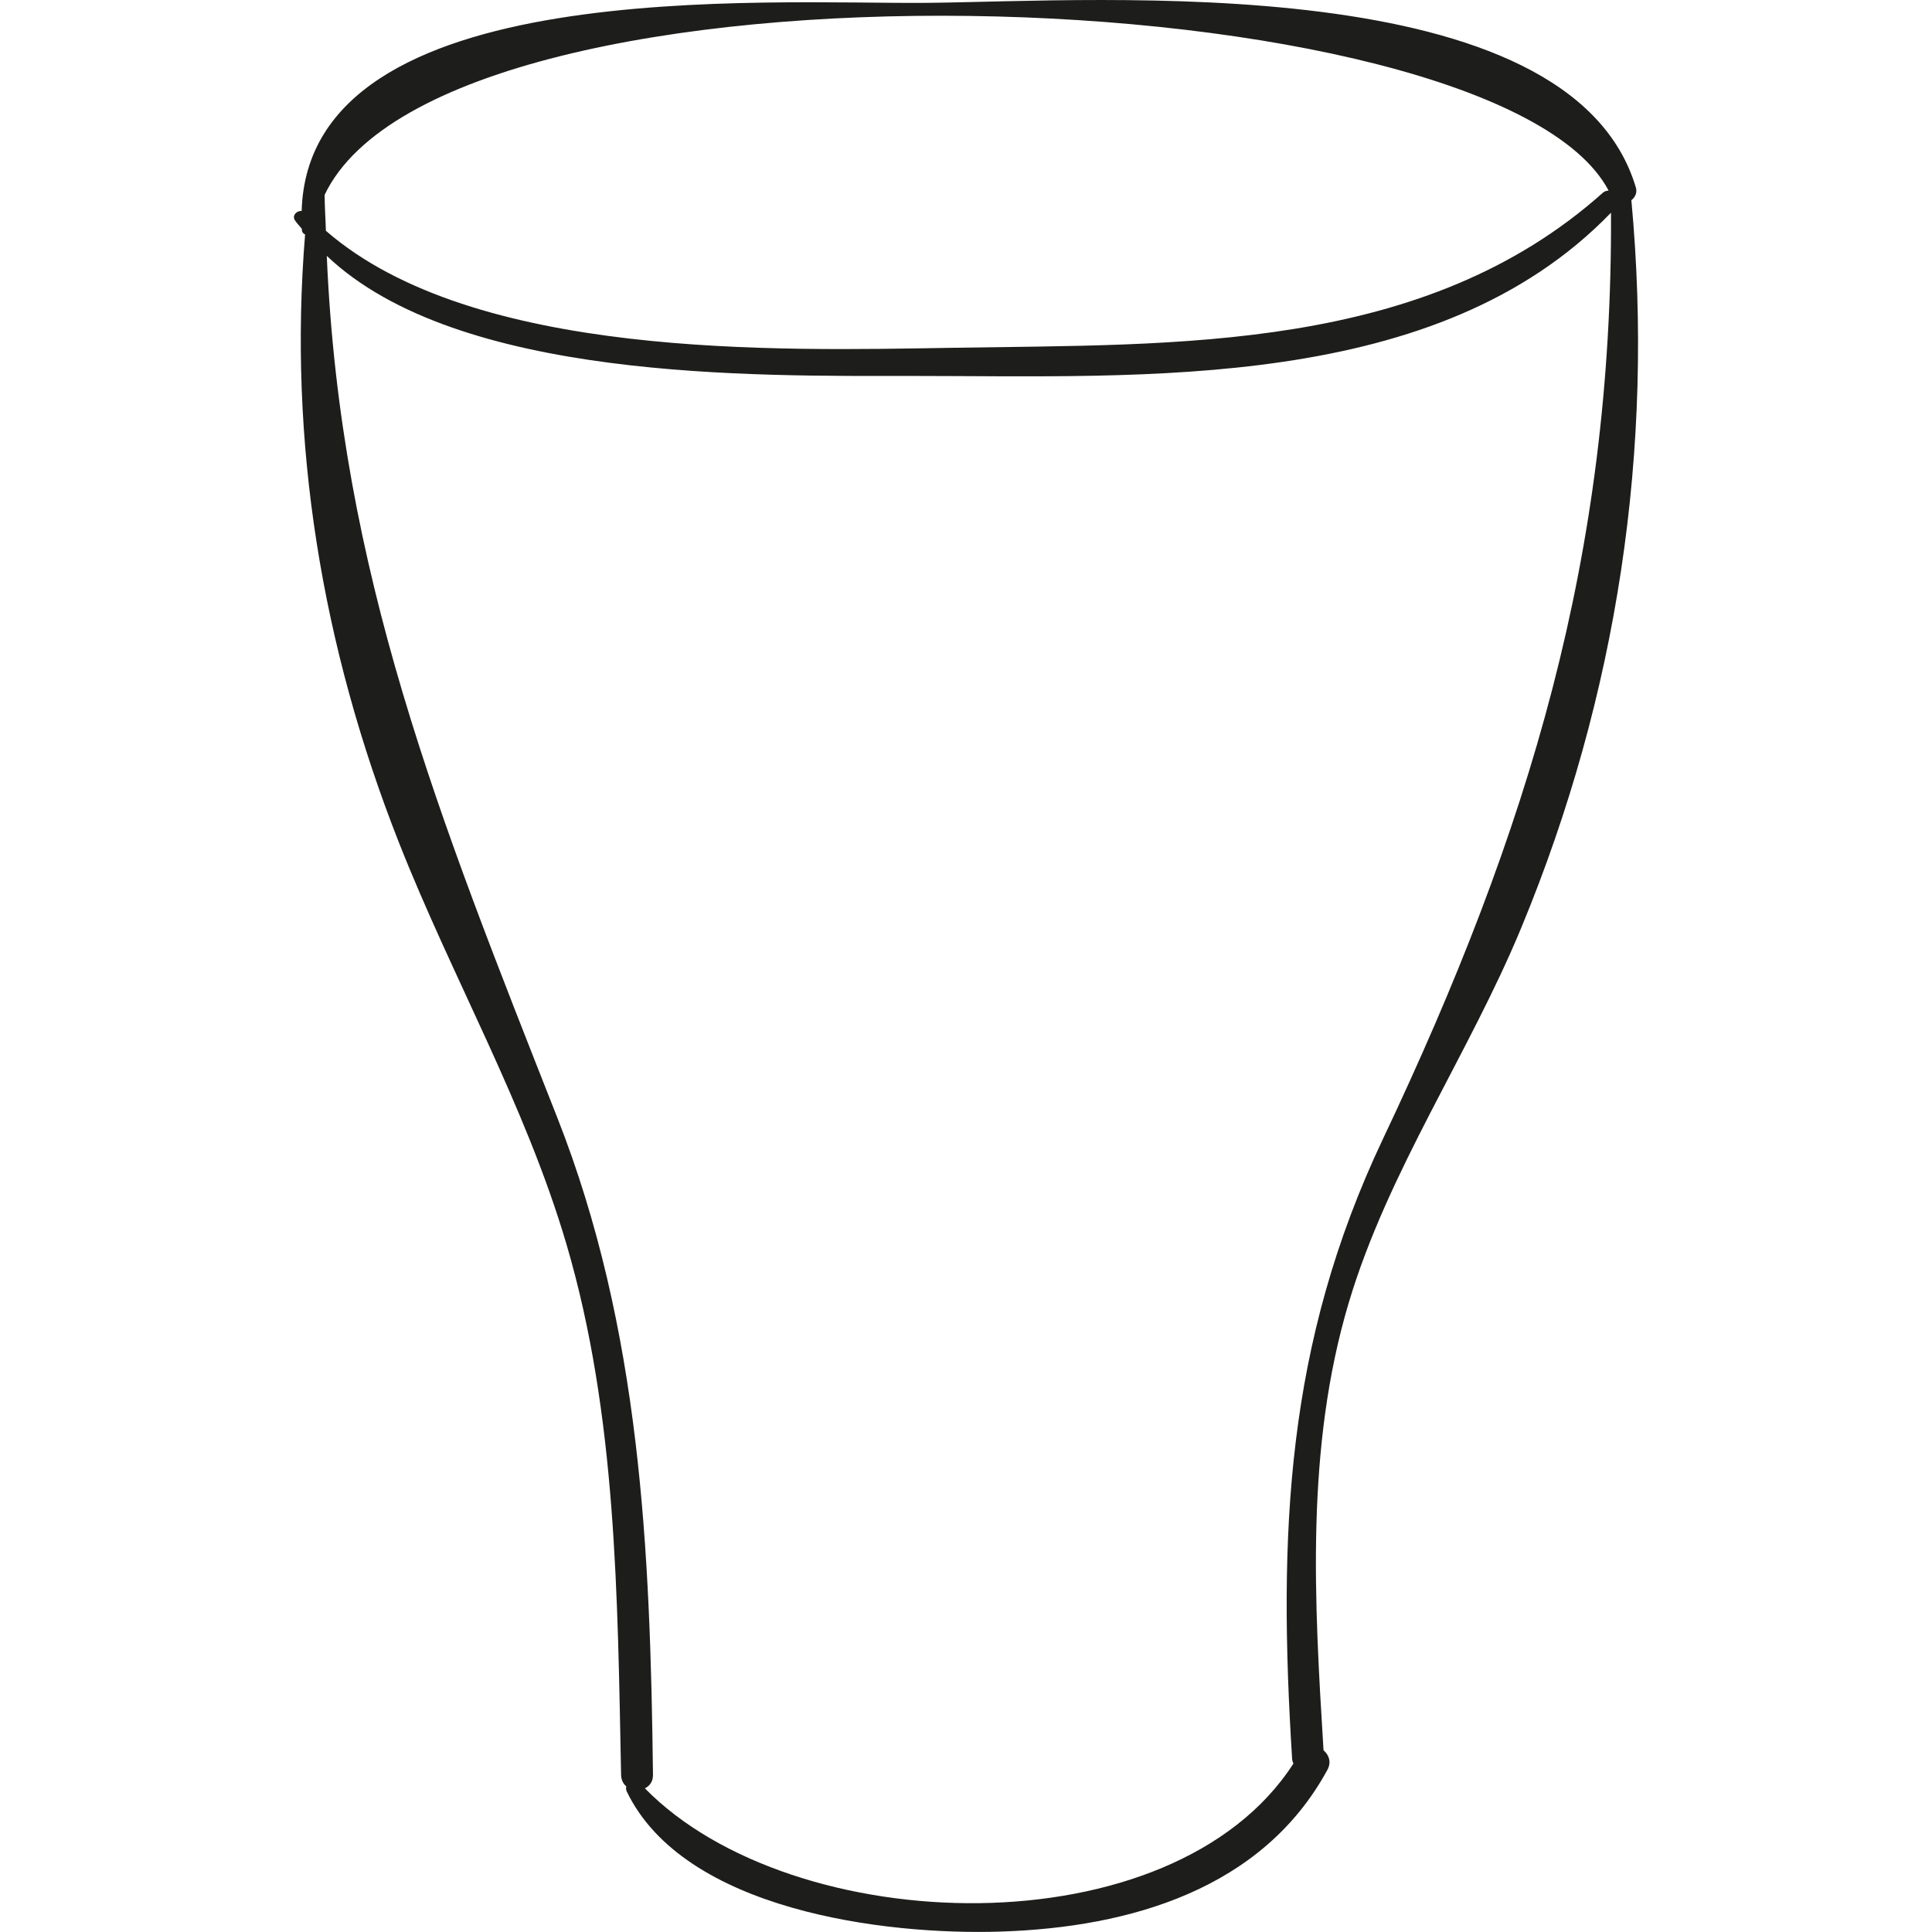 <?xml version="1.0" encoding="iso-8859-1"?>
<!-- Generator: Adobe Illustrator 18.0.0, SVG Export Plug-In . SVG Version: 6.00 Build 0)  -->
<!DOCTYPE svg PUBLIC "-//W3C//DTD SVG 1.1//EN" "http://www.w3.org/Graphics/SVG/1.1/DTD/svg11.dtd">
<svg version="1.1" id="Capa_1" xmlns="http://www.w3.org/2000/svg" xmlns:xlink="http://www.w3.org/1999/xlink" x="0px" y="0px"
	 viewBox="0 0 39.375 39.375" style="enable-background:new 0 0 39.375 39.375;" xml:space="preserve">
<g>
	<path style="fill:#1D1D1B;" d="M33.248,4.08c0.076-0.059,0.124-0.153,0.091-0.261c-1.341-4.485-10.931-3.796-14.426-3.761
		C15.663,0.09,6.283-0.546,6.148,4.301C6.051,4.288,5.945,4.392,6.012,4.492c0.041,0.062,0.095,0.114,0.14,0.173
		c0,0.007,0,0.013,0,0.02c0.004,0.052,0.032,0.078,0.066,0.093c-0.347,4.235,0.34,8.398,1.907,12.38
		c1.087,2.761,2.578,5.343,3.42,8.201c1.027,3.486,1.04,7.208,1.113,10.813c0.002,0.104,0.044,0.183,0.106,0.235
		c-0.007,0.033-0.007,0.069,0.009,0.103c1.166,2.423,5.246,2.935,7.633,2.856c2.626-0.086,5.327-0.865,6.648-3.298
		c0.086-0.159,0.027-0.306-0.08-0.396c-0.188-3.044-0.37-6.159,0.514-9.122c0.801-2.686,2.451-5.066,3.518-7.647
		C32.964,14.175,33.72,9.159,33.248,4.08z M6.616,3.971C9.1-1.237,30.465-0.515,32.784,3.884c-0.038,0.005-0.077,0.009-0.113,0.041
		c-3.648,3.258-8.663,3.087-13.242,3.163c-3.582,0.059-9.77,0.235-12.787-2.384C6.635,4.458,6.617,4.221,6.616,3.971z M28.186,23.21
		c-1.986,4.191-2.138,8.056-1.852,12.637c0.002,0.036,0.015,0.066,0.026,0.096c-2.461,3.82-10.188,3.596-13.217,0.504
		c0.095-0.047,0.167-0.135,0.165-0.274c-0.055-4.589-0.251-9.082-1.953-13.403C8.949,16.663,6.935,11.675,6.66,5.215
		c2.682,2.547,8.704,2.447,11.931,2.447c4.741,0,10.701,0.336,14.242-3.327C32.866,11.309,31.171,16.912,28.186,23.21z"/>
</g>
<g>
</g>
<g>
</g>
<g>
</g>
<g>
</g>
<g>
</g>
<g>
</g>
<g>
</g>
<g>
</g>
<g>
</g>
<g>
</g>
<g>
</g>
<g>
</g>
<g>
</g>
<g>
</g>
<g>
</g>
</svg>
